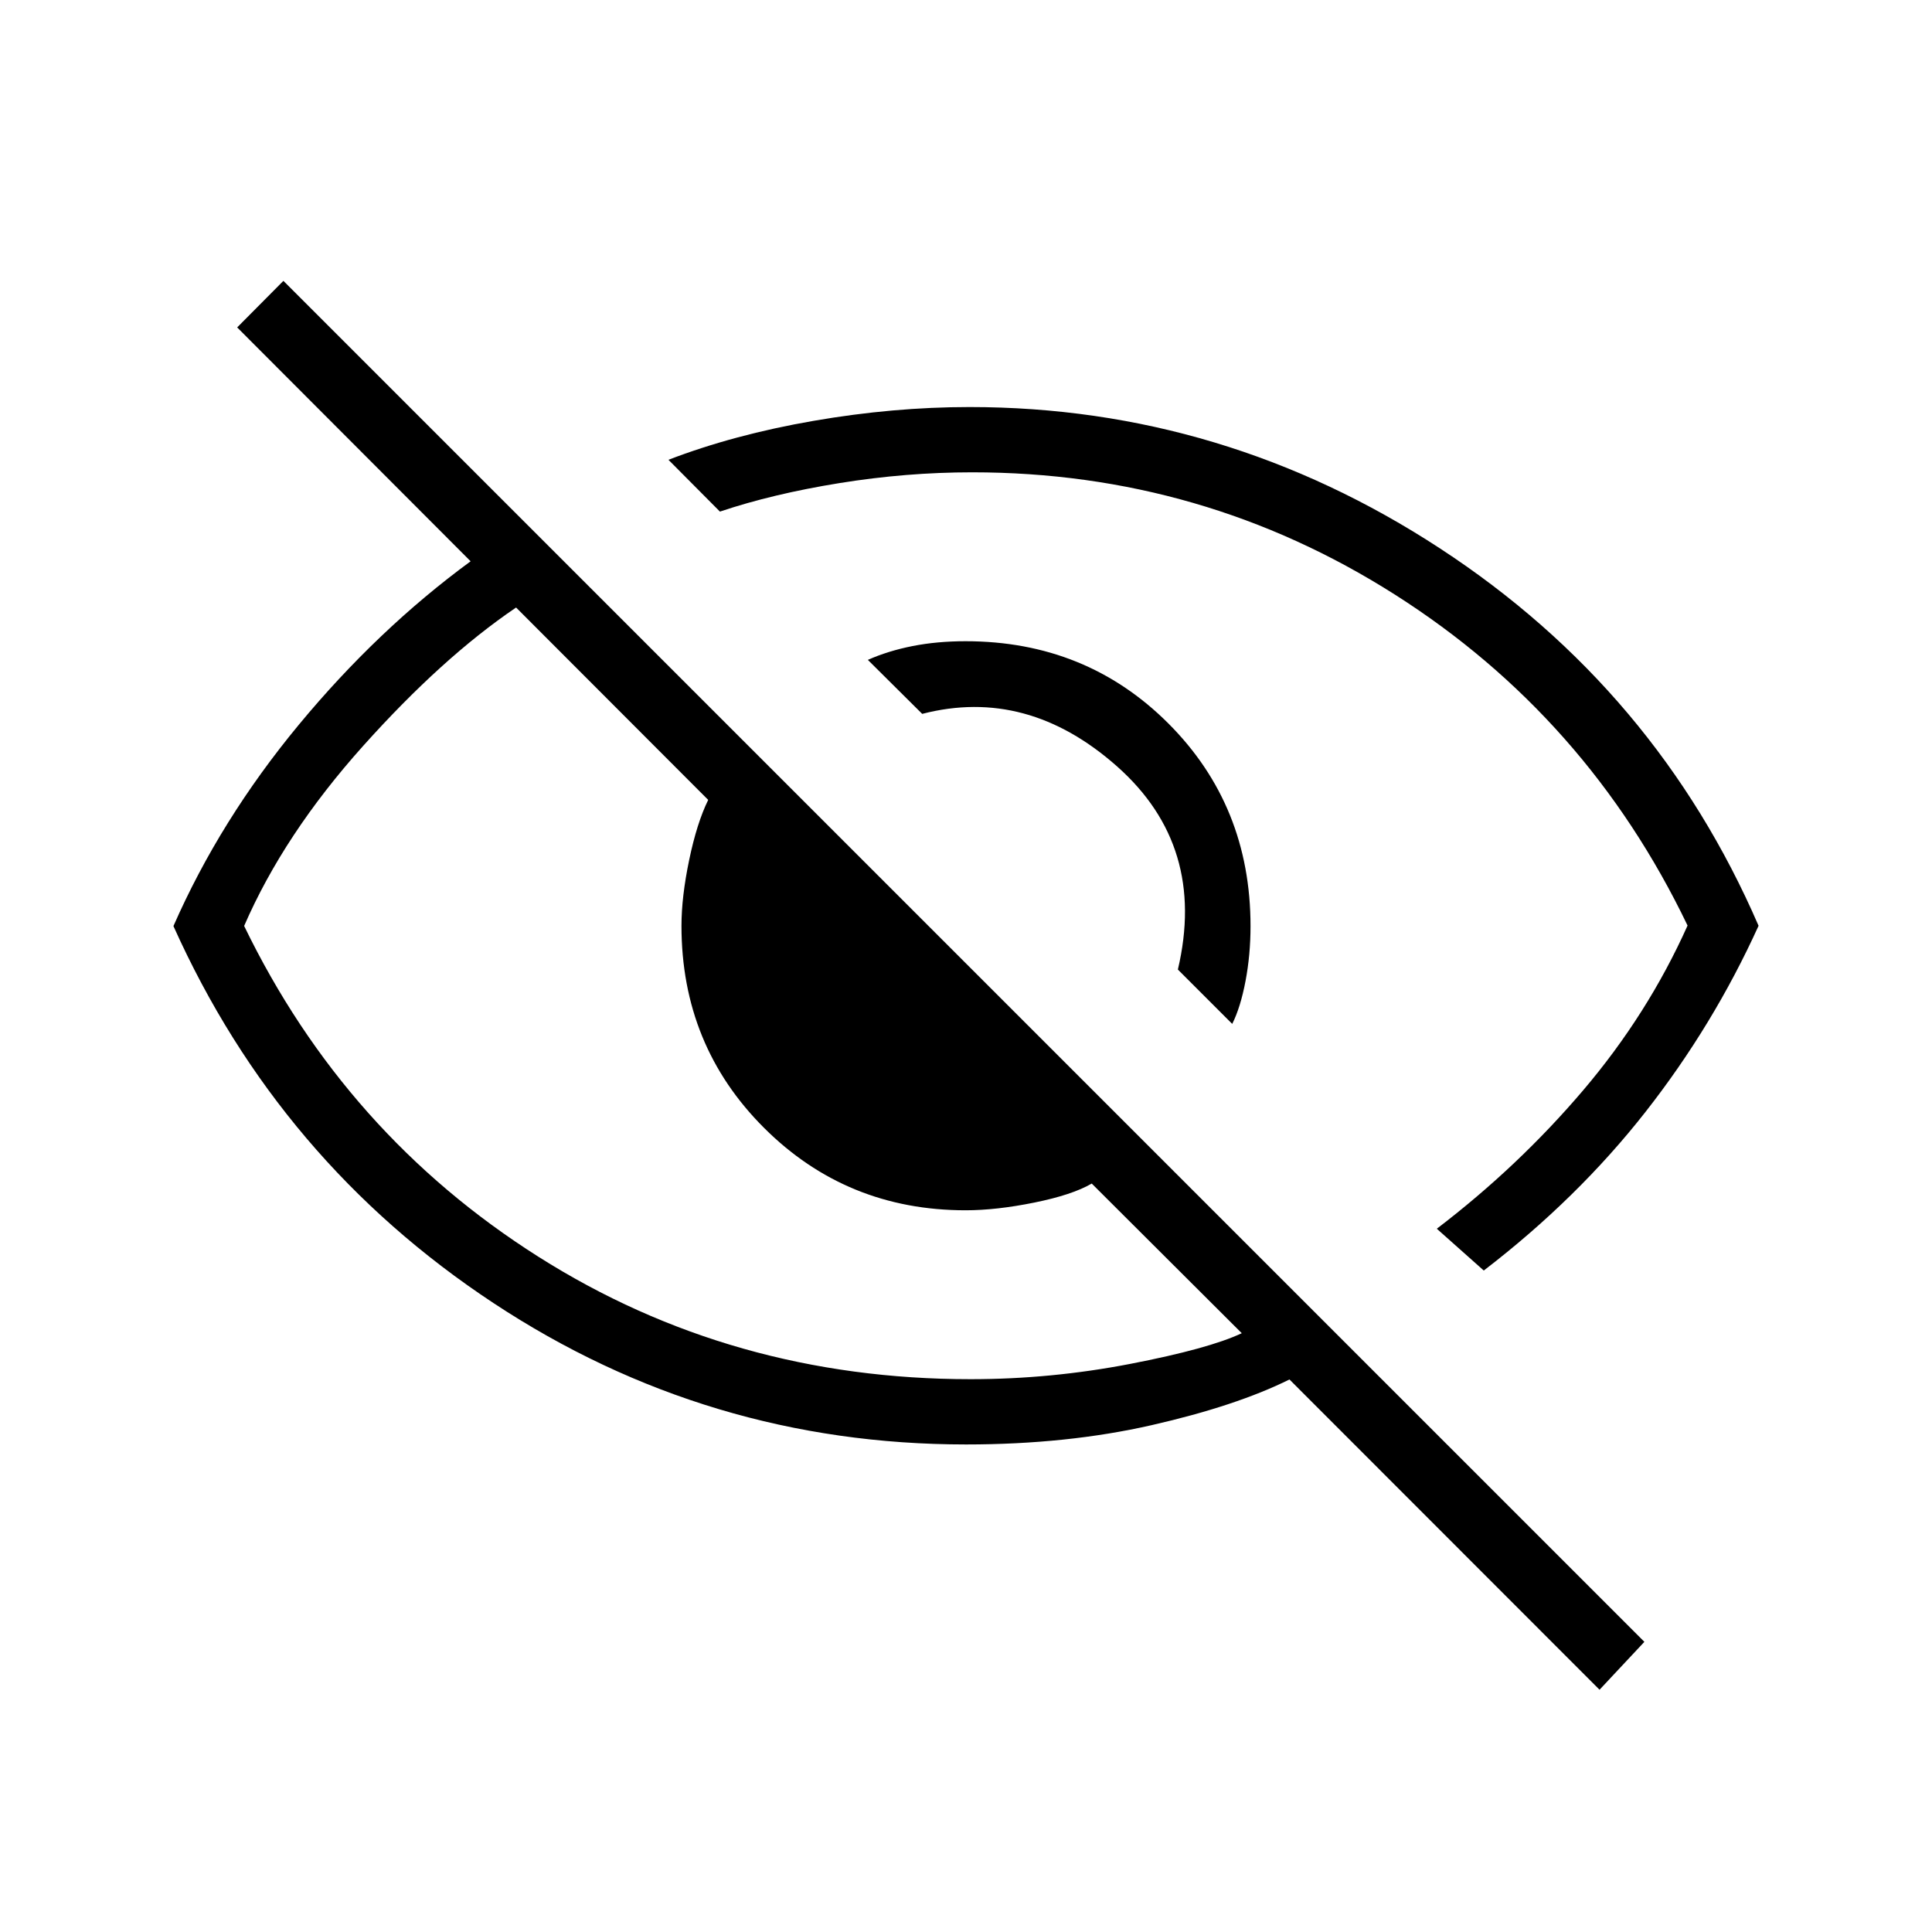 <svg xmlns="http://www.w3.org/2000/svg" height="40" viewBox="0 -960 960 960" width="40"><path d="m612.29-451.23-27.01-27.01q14.46-61.31-30.2-100.92t-96.84-26.12l-27.01-26.83q10.08-4.47 22.23-6.87 12.16-2.4 26.32-2.4 59.91 0 100.76 40.84 40.84 40.85 40.84 100.76 0 14.16-2.48 27.22-2.48 13.06-6.61 21.33Zm124.99 122.55-23.34-20.77q40.56-30.96 72.69-68.75 32.14-37.8 51.91-81.9-49.72-103.58-145.33-164.39-95.61-60.82-210.13-60.82-32.77 0-65.96 5.36-33.2 5.36-59.39 14.16l-25.58-25.74q32.5-12.5 72.09-19.35 39.59-6.86 77.55-6.86 126.27 0 233.79 70.28t158.24 187.47q-22.44 49.45-56.17 92.48-33.74 43.04-80.37 78.83Zm57.52 208.3L640.73-274.55q-26.47 13.13-68.53 22.71t-92.2 9.58q-128.37 0-234.83-70.28-106.45-70.28-158.99-187.3 23.15-52.76 62.36-100.11 39.2-47.34 85.31-81.15l-116-116.21 22.97-23.13 676.26 676.26-22.28 23.8ZM256.44-658.13q-36.65 24.85-76 68.77-39.36 43.92-59.13 89.45 50.2 103.59 146.26 164.4 96.06 60.82 214.69 60.82 39.96 0 79.22-7.58t55.55-15.27l-74.55-74.36q-9.63 5.62-28.53 9.45-18.9 3.83-34.13 3.83-59.13 0-100.17-40.95-41.03-40.96-41.03-100.39 0-14.38 3.83-32.75 3.83-18.38 9.45-29.83l-95.46-95.59Zm279.88 133.69Zm-98.97 49.74Z"/></svg>